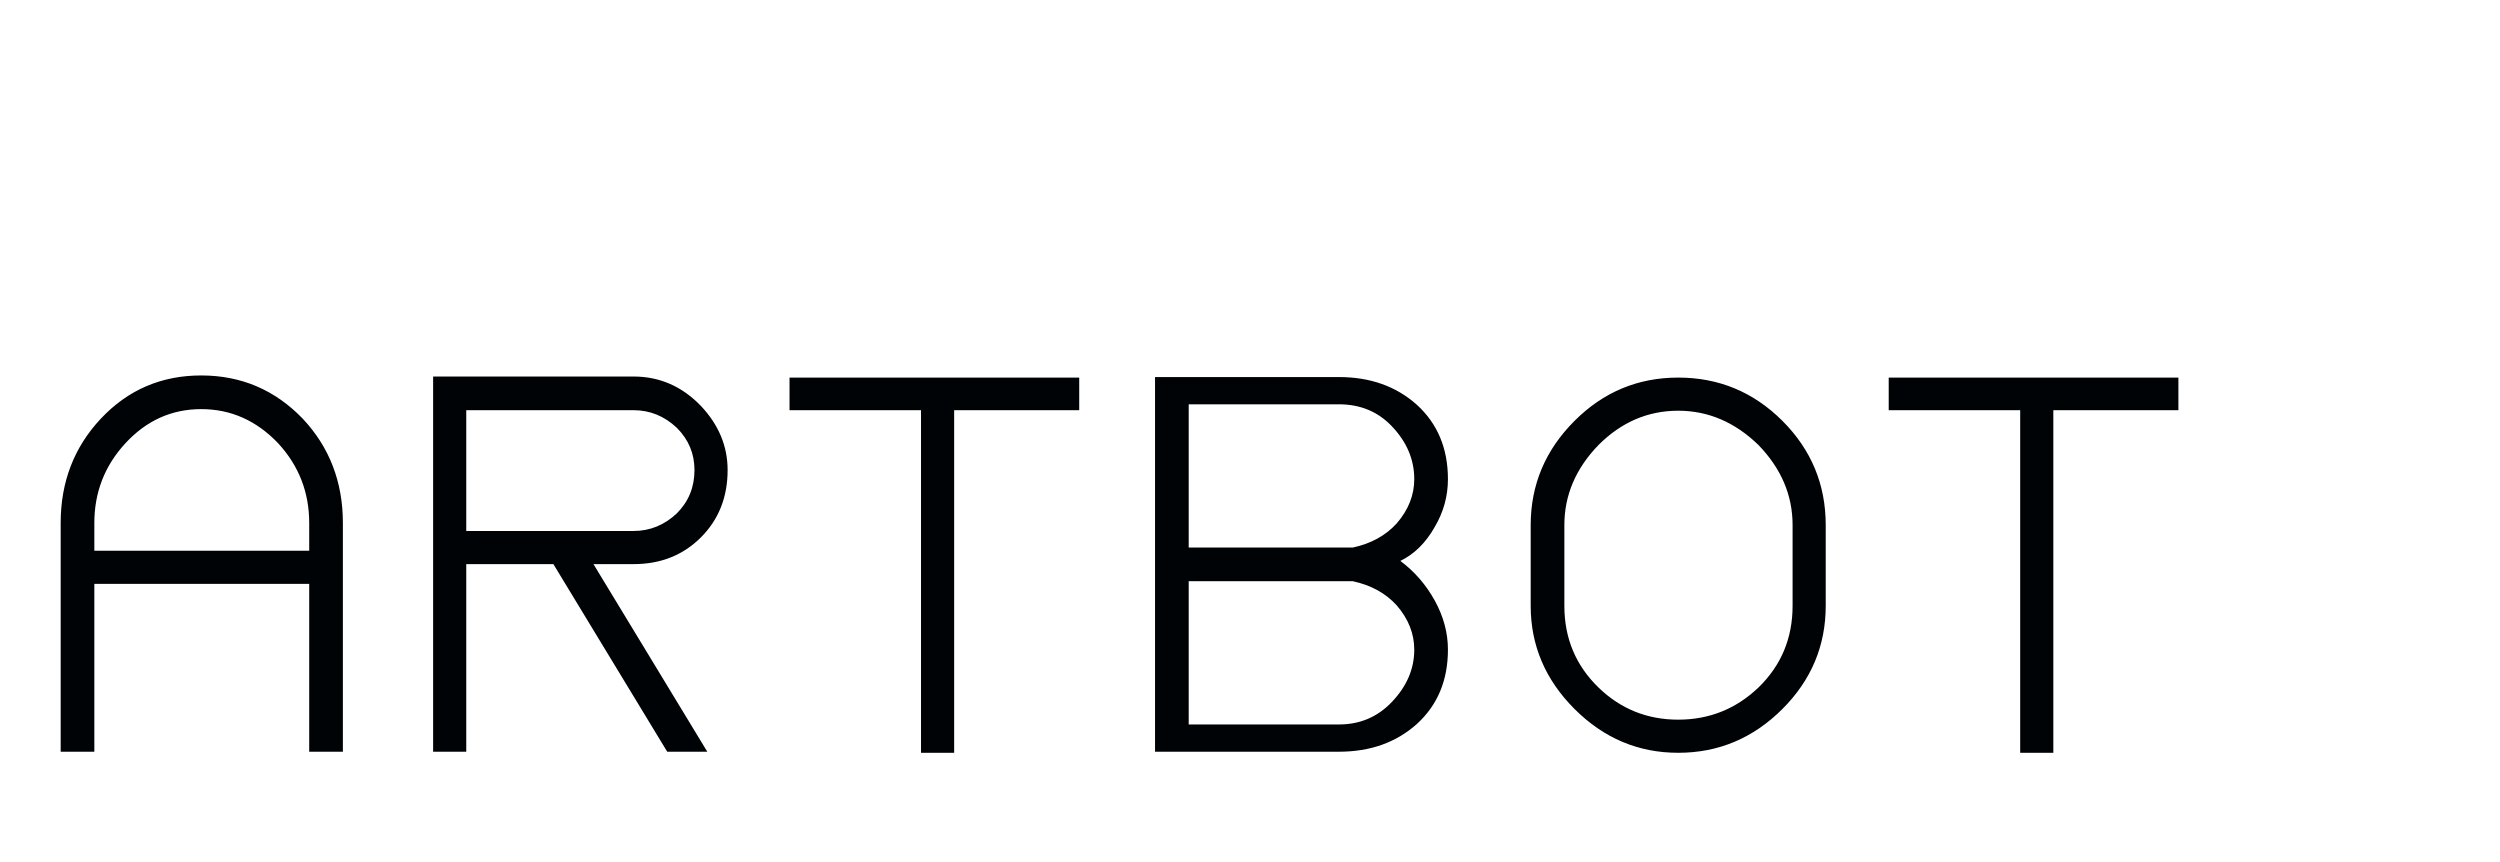<?xml version="1.0"?>
<svg version="1.1" xmlns="http://www.w3.org/2000/svg" width="145px" height="50px" style=""><path fill="#000305" d="M11.672,21.776q-3.472,0-5.828,2.511q-2.325,2.48-2.325,6.045l0,13.268l1.953,0l0-9.734l12.462,0l0,9.734l1.953,0l0-13.268q0-3.565-2.325-6.045q-2.418-2.511-5.89-2.511z M17.934,31.944l-12.462,0l0-1.612q0-2.666,1.798-4.619q1.829-1.984,4.402-1.984t4.464,1.984q1.798,1.953,1.798,4.619l0,1.612z M34.421,32.719l2.325,0q2.356,0,3.906-1.55t1.55-3.906q0-2.077-1.55-3.72q-1.643-1.705-3.906-1.705l-9.703,0l-1.922,0l0,21.762l1.922,0l0-10.881l5.053,0l6.603,10.881l2.325,0z M27.043,30.797l0-7.006l9.703,0q1.426,0,2.511,1.023q1.023,1.023,1.023,2.449q0,1.488-1.023,2.511q-1.085,1.023-2.511,1.023l-9.703,0z M62.595,21.9l-16.802,0l0,1.891l7.626,0l0,19.871l1.922,0l0-19.871l7.254,0l0-1.891z M81.221,32.533q1.209-0.589,1.984-1.953q0.775-1.302,0.775-2.79q0-2.666-1.798-4.309q-1.798-1.612-4.526-1.612l-8.711,0l-0.372,0l-1.581,0l0,21.731l1.581,0l0.372,0l8.711,0q2.728,0,4.526-1.612q1.798-1.643,1.798-4.309q0-1.457-0.759-2.837t-2-2.309z M68.945,23.45l8.711,0q1.86,0,3.069,1.271q1.302,1.364,1.302,3.069q0,1.395-1.023,2.573q-0.961,1.054-2.542,1.395l-0.806,0l-8.711,0l0-8.308z M77.656,42.019l-8.711,0l0-8.308l8.711,0l0.806,0q1.581,0.341,2.542,1.395q1.023,1.178,1.023,2.573q0,1.674-1.302,3.038q-1.24,1.302-3.069,1.302z M97.336,21.9q-3.503,0-6.014,2.511q-2.542,2.542-2.542,6.045l0,4.681q0,3.441,2.542,5.983t6.014,2.542q3.503,0,6.045-2.542q2.511-2.511,2.511-5.983l0-4.681q0-3.534-2.511-6.045t-6.045-2.511z M103.97,30.456l0,4.681q0,2.821-1.984,4.743q-1.953,1.86-4.65,1.86t-4.619-1.86q-1.984-1.922-1.984-4.743l0-4.681q0-2.604,1.984-4.65q1.984-1.984,4.619-1.984q2.604,0,4.65,1.984q1.984,2.046,1.984,4.65z M126.347,21.9l-16.802,0l0,1.891l7.626,0l0,19.871l1.922,0l0-19.871l7.254,0l0-1.891z"/><path fill="#" d=""/></svg>
